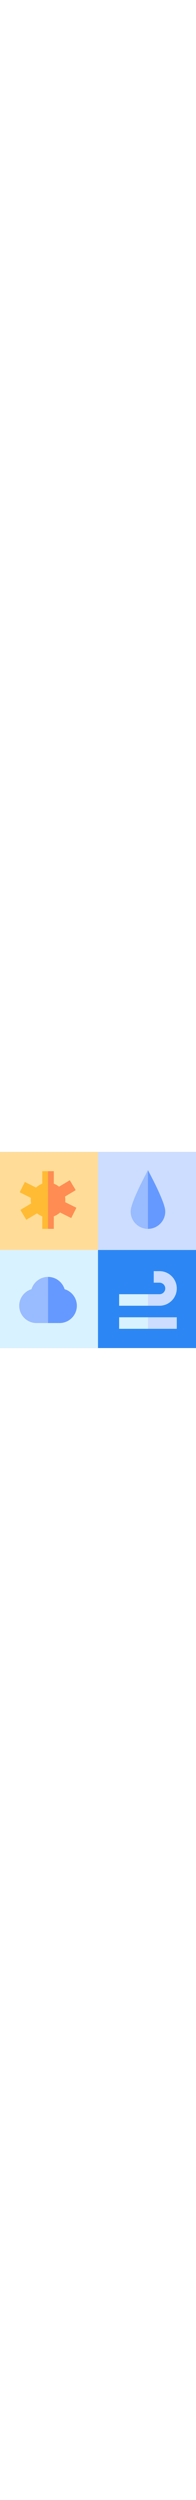 <svg id="Capa_1" viewBox="0 0 510 510" width="40" xmlns="http://www.w3.org/2000/svg"><rect x="0" y="0" width="510" height="510" fill="#333333" stroke="none"/><g><path d="m255 255-131.001 10-123.999-10v-255h255l10 121.627z" fill="#fd9"/><path d="m255 510c-31.007 0-227.097 0-255 0v-255h255l10 121.627z" fill="#d9f2ff"/><path d="m510 255-131.001 10-123.999-10v-255h255z" fill="#cdf"/><path d="m510 510c-31.007 0-227.097 0-255 0v-255h255z" fill="#2c87f4"/><path d="m356.319 105.136c-4.475 9.951-7.743 17.914-10.123 24.352-5.311 14.37-6.196 21.148-6.196 25.512 0 24.811 20.186 45 45 45l10-61.439-10-91.403c-11.518 22.433-19.051 36.557-28.681 57.978z" fill="#9bf"/><path d="m430 155c0-4.364-.885-11.142-6.196-25.513-2.38-6.438-5.647-14.4-10.123-24.352-9.45-21.018-17.296-35.794-28.681-57.977v152.842c24.81 0 45-20.185 45-45z" fill="#69f"/><path d="m310 370v30h75l10-15-10-15c-22.858 0-50.779 0-75 0z" fill="#d9f2ff"/><path d="m460 355c0-24.811-20.185-45-45-45-5.246 0-9.754 0-15 0v30h15c4.136 0 7.886 1.682 10.602 4.398 5.862 5.859 5.868 15.337 0 21.203-2.716 2.717-6.466 4.399-10.602 4.399h-30v30h30c24.81 0 45-20.185 45-45z" fill="#cdf"/><path d="m310 430v30h75l10-15-10-15z" fill="#d9f2ff"/><path d="m385 460h75c0-10.492 0-19.508 0-30h-75z" fill="#cdf"/><path d="m81.934 356.934c-18.461 5.612-31.934 22.794-31.934 43.066 0 24.813 20.187 45 45 45h30l10-53.368-10-66.632c-20.272 0-37.454 13.473-43.066 31.934z" fill="#9bf"/><path d="m110 50v32.58c-6.117 2.17-11.626 5.628-16.208 10.046l-29.166-14.583-13.416 26.833 29.144 14.572c-.579 4.69-.477 9.48.545 14.52l-27.929 16.757 15.435 25.725 27.95-16.77c4.022 3.327 8.632 5.962 13.645 7.74v32.58h15l10-76.42-10-73.58z" fill="#fb3"/><path d="m140 167.42c6.117-2.17 11.626-5.628 16.208-10.046l29.166 14.584 13.416-26.833-29.145-14.573c.579-4.689.477-9.48-.545-14.519l27.929-16.757-15.435-25.725-27.95 16.77c-4.021-3.327-8.632-5.962-13.644-7.74v-32.581h-15v150h15z" fill="#ff8c53"/><path d="m168.066 356.934c-5.611-18.461-22.795-31.934-43.066-31.934v120h30c24.813 0 45-20.187 45-45 0-20.272-13.472-37.454-31.934-43.066z" fill="#69f"/></g></svg>